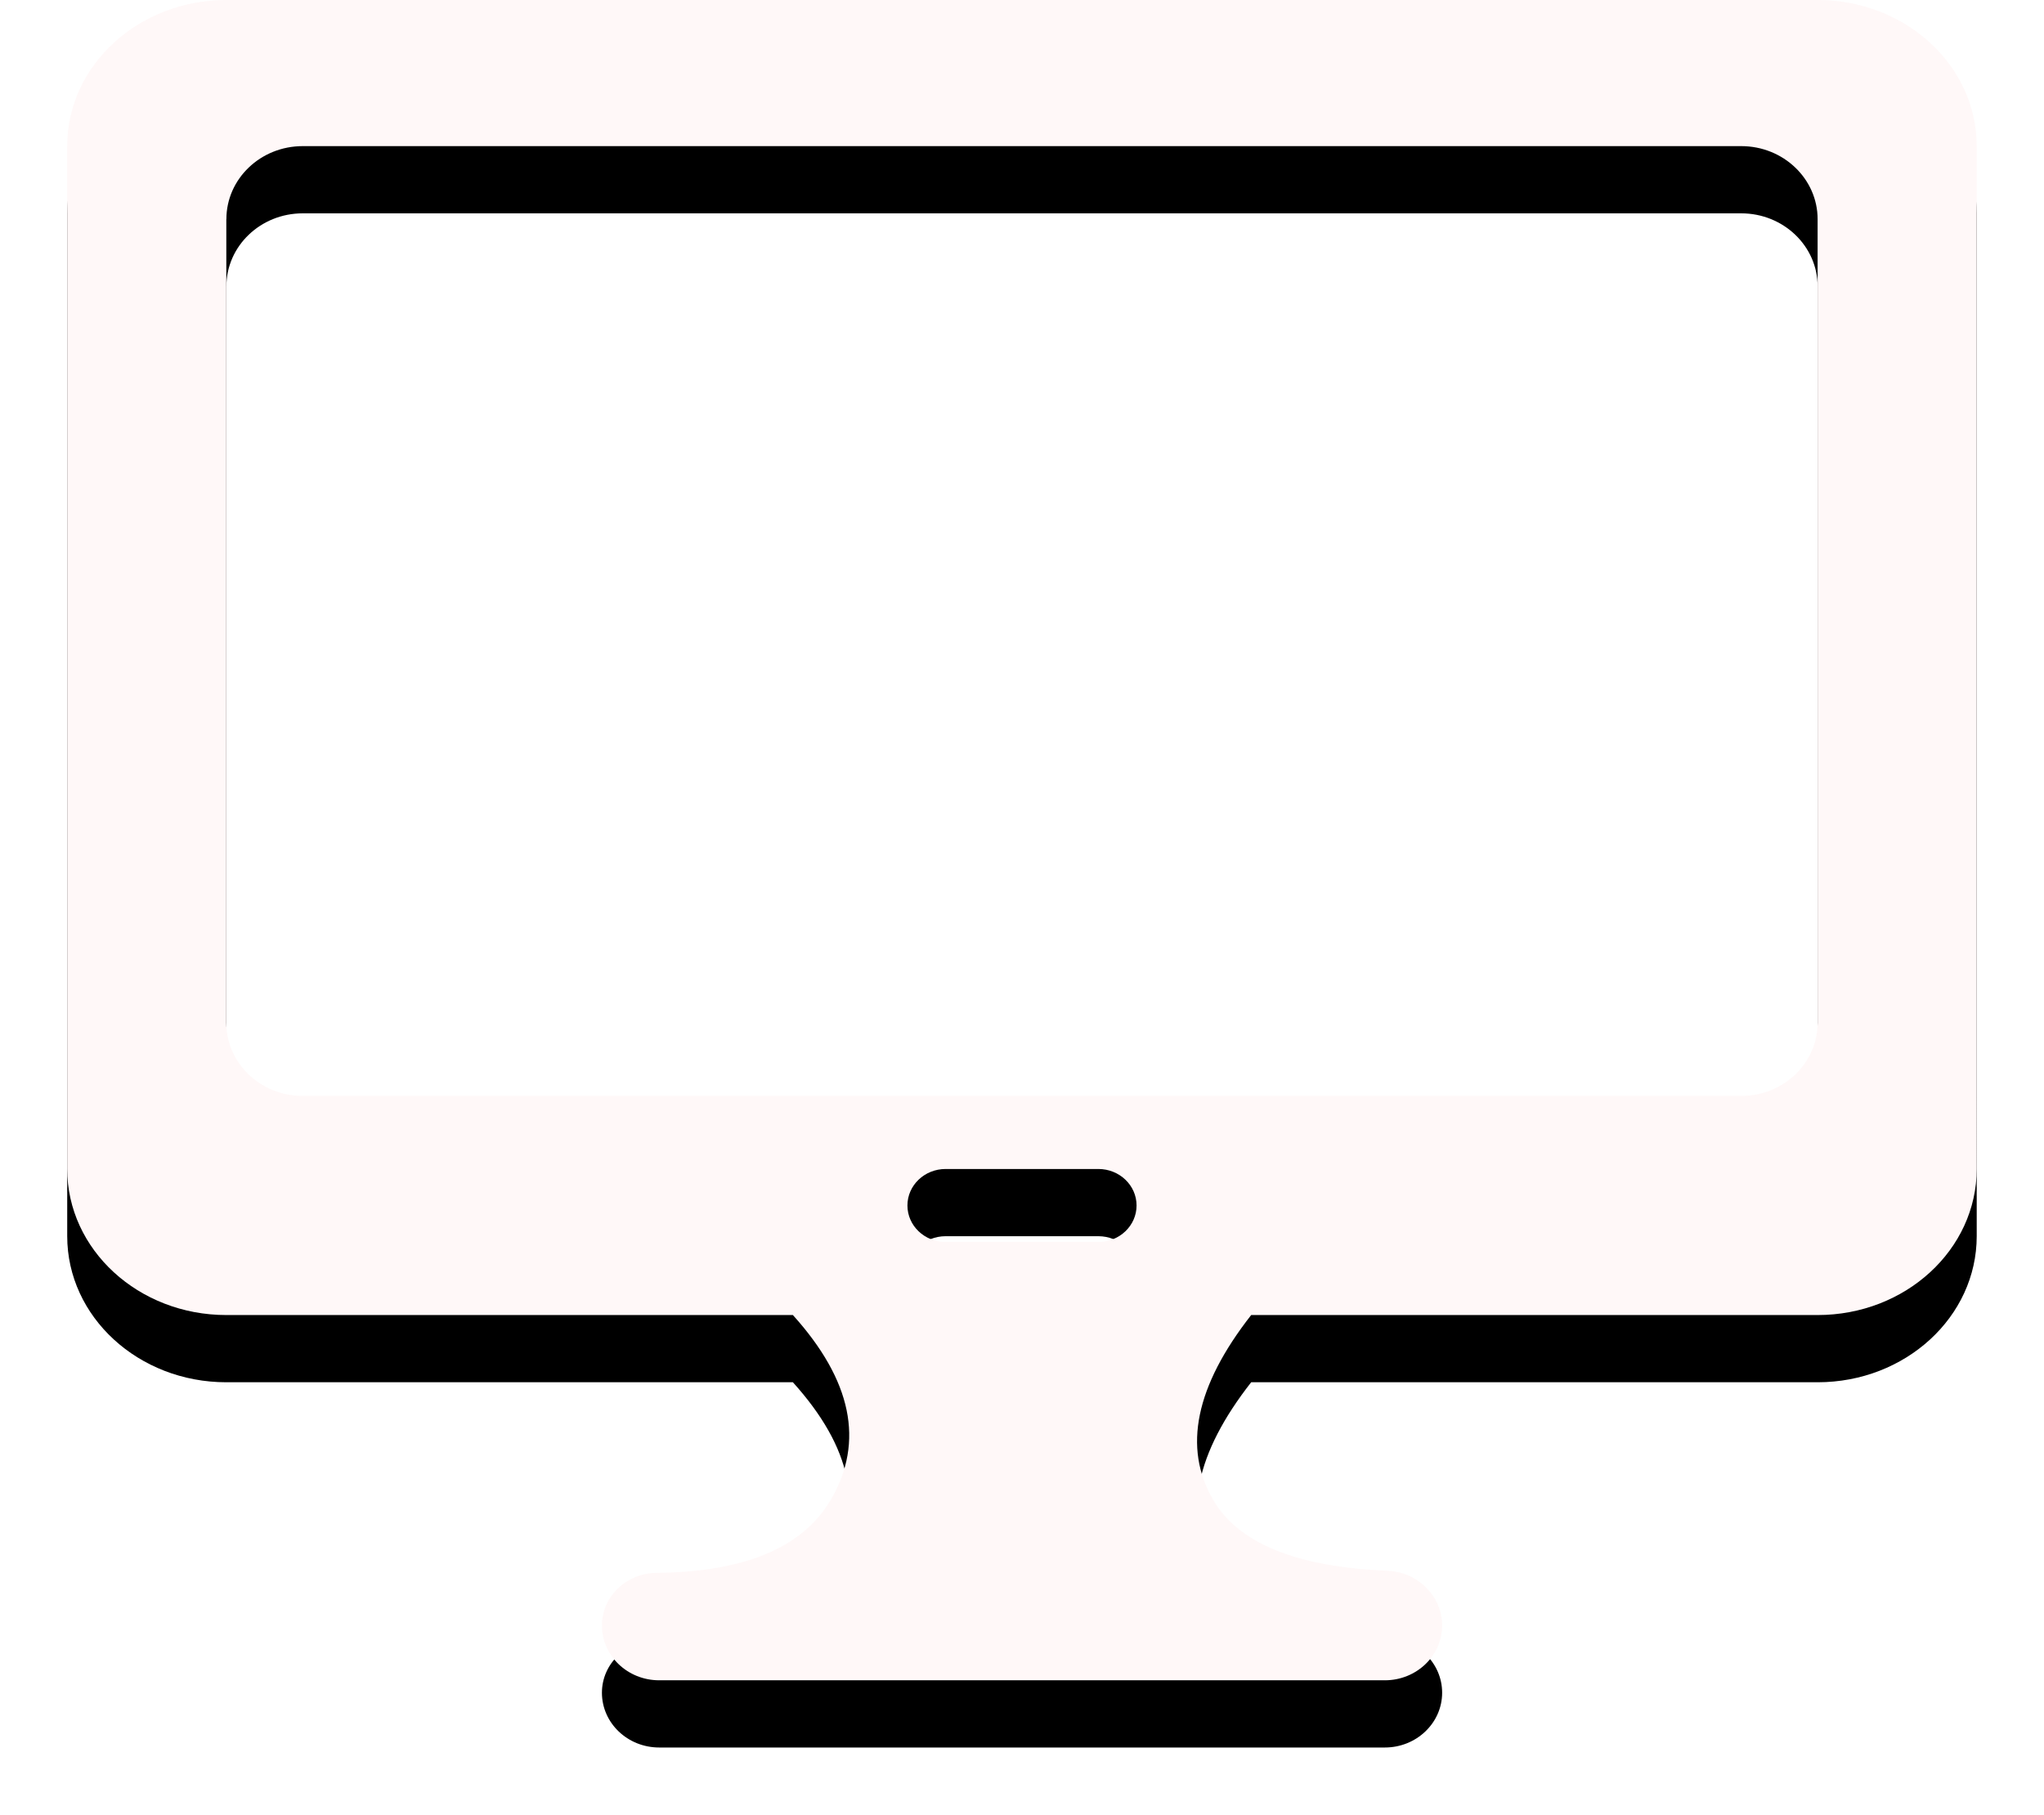 <svg xmlns="http://www.w3.org/2000/svg" xmlns:xlink="http://www.w3.org/1999/xlink" width="30.409" height="27" viewBox="0 0 30.409 27">
  <defs>
    <path id="path-1" fill-rule="evenodd" d="M18.614 19.565q-1.242 1.587-.568 2.746c.378.65 1.242 1.003 2.593 1.058.456.019.816.378.816.815 0 .45-.382.815-.852.815H9.807c-.471 0-.852-.365-.852-.815 0-.43.362-.779.811-.783 1.315-.013 2.182-.378 2.598-1.095q.746-1.284-.568-2.741H3.367C2.06 19.565 1 18.592 1 17.391V2.174C1 .973 2.06 0 3.367 0h23.674c1.307 0 2.367.973 2.367 2.174V17.391c0 1.201-1.06 2.174-2.367 2.174h-8.428zM3.367 3.261v11.957c0 .6.509 1.087 1.136 1.087h21.402c.628 0 1.136-.487 1.136-1.087V3.261c0-.6-.509-1.087-1.136-1.087H4.504c-.628 0-1.136.487-1.136 1.087zM13.5 17.935c0-.3.254-.543.568-.543h2.273c.314 0 .568.243.568.543 0 .3-.254.543-.568.543h-2.273c-.314 0-.568-.243-.568-.543z"/>
    <filter id="filter-2" width="200%" height="200%" x="-50%" y="-50%" color-interpolation-filters="sRGB" filterUnits="userSpaceOnUse">
      <feOffset dx="0" dy="1" in="SourceAlpha" result="shadow-1-feOffset-shadow"/>
      <feGaussianBlur in="shadow-1-feOffset-shadow" result="shadow-1-feGaussianBlur-shadow" stdDeviation=".602"/>
      <feColorMatrix in="shadow-1-feGaussianBlur-shadow" result="shadow-1-feColorMatrix-shadow" type="matrix" values="0 0 0 0 0  0 0 0 0 0  0 0 0 0 0  0 0 0 0.5 0"/>
    </filter>
  </defs>
  <g>
    <use fill="black" stroke="black" stroke-opacity="0" stroke-width="0" filter="url(#filter-2)" xlink:href="#path-1"/>
    <use fill="rgb(255,248,248)" xlink:href="#path-1"/>
  </g>
</svg>
